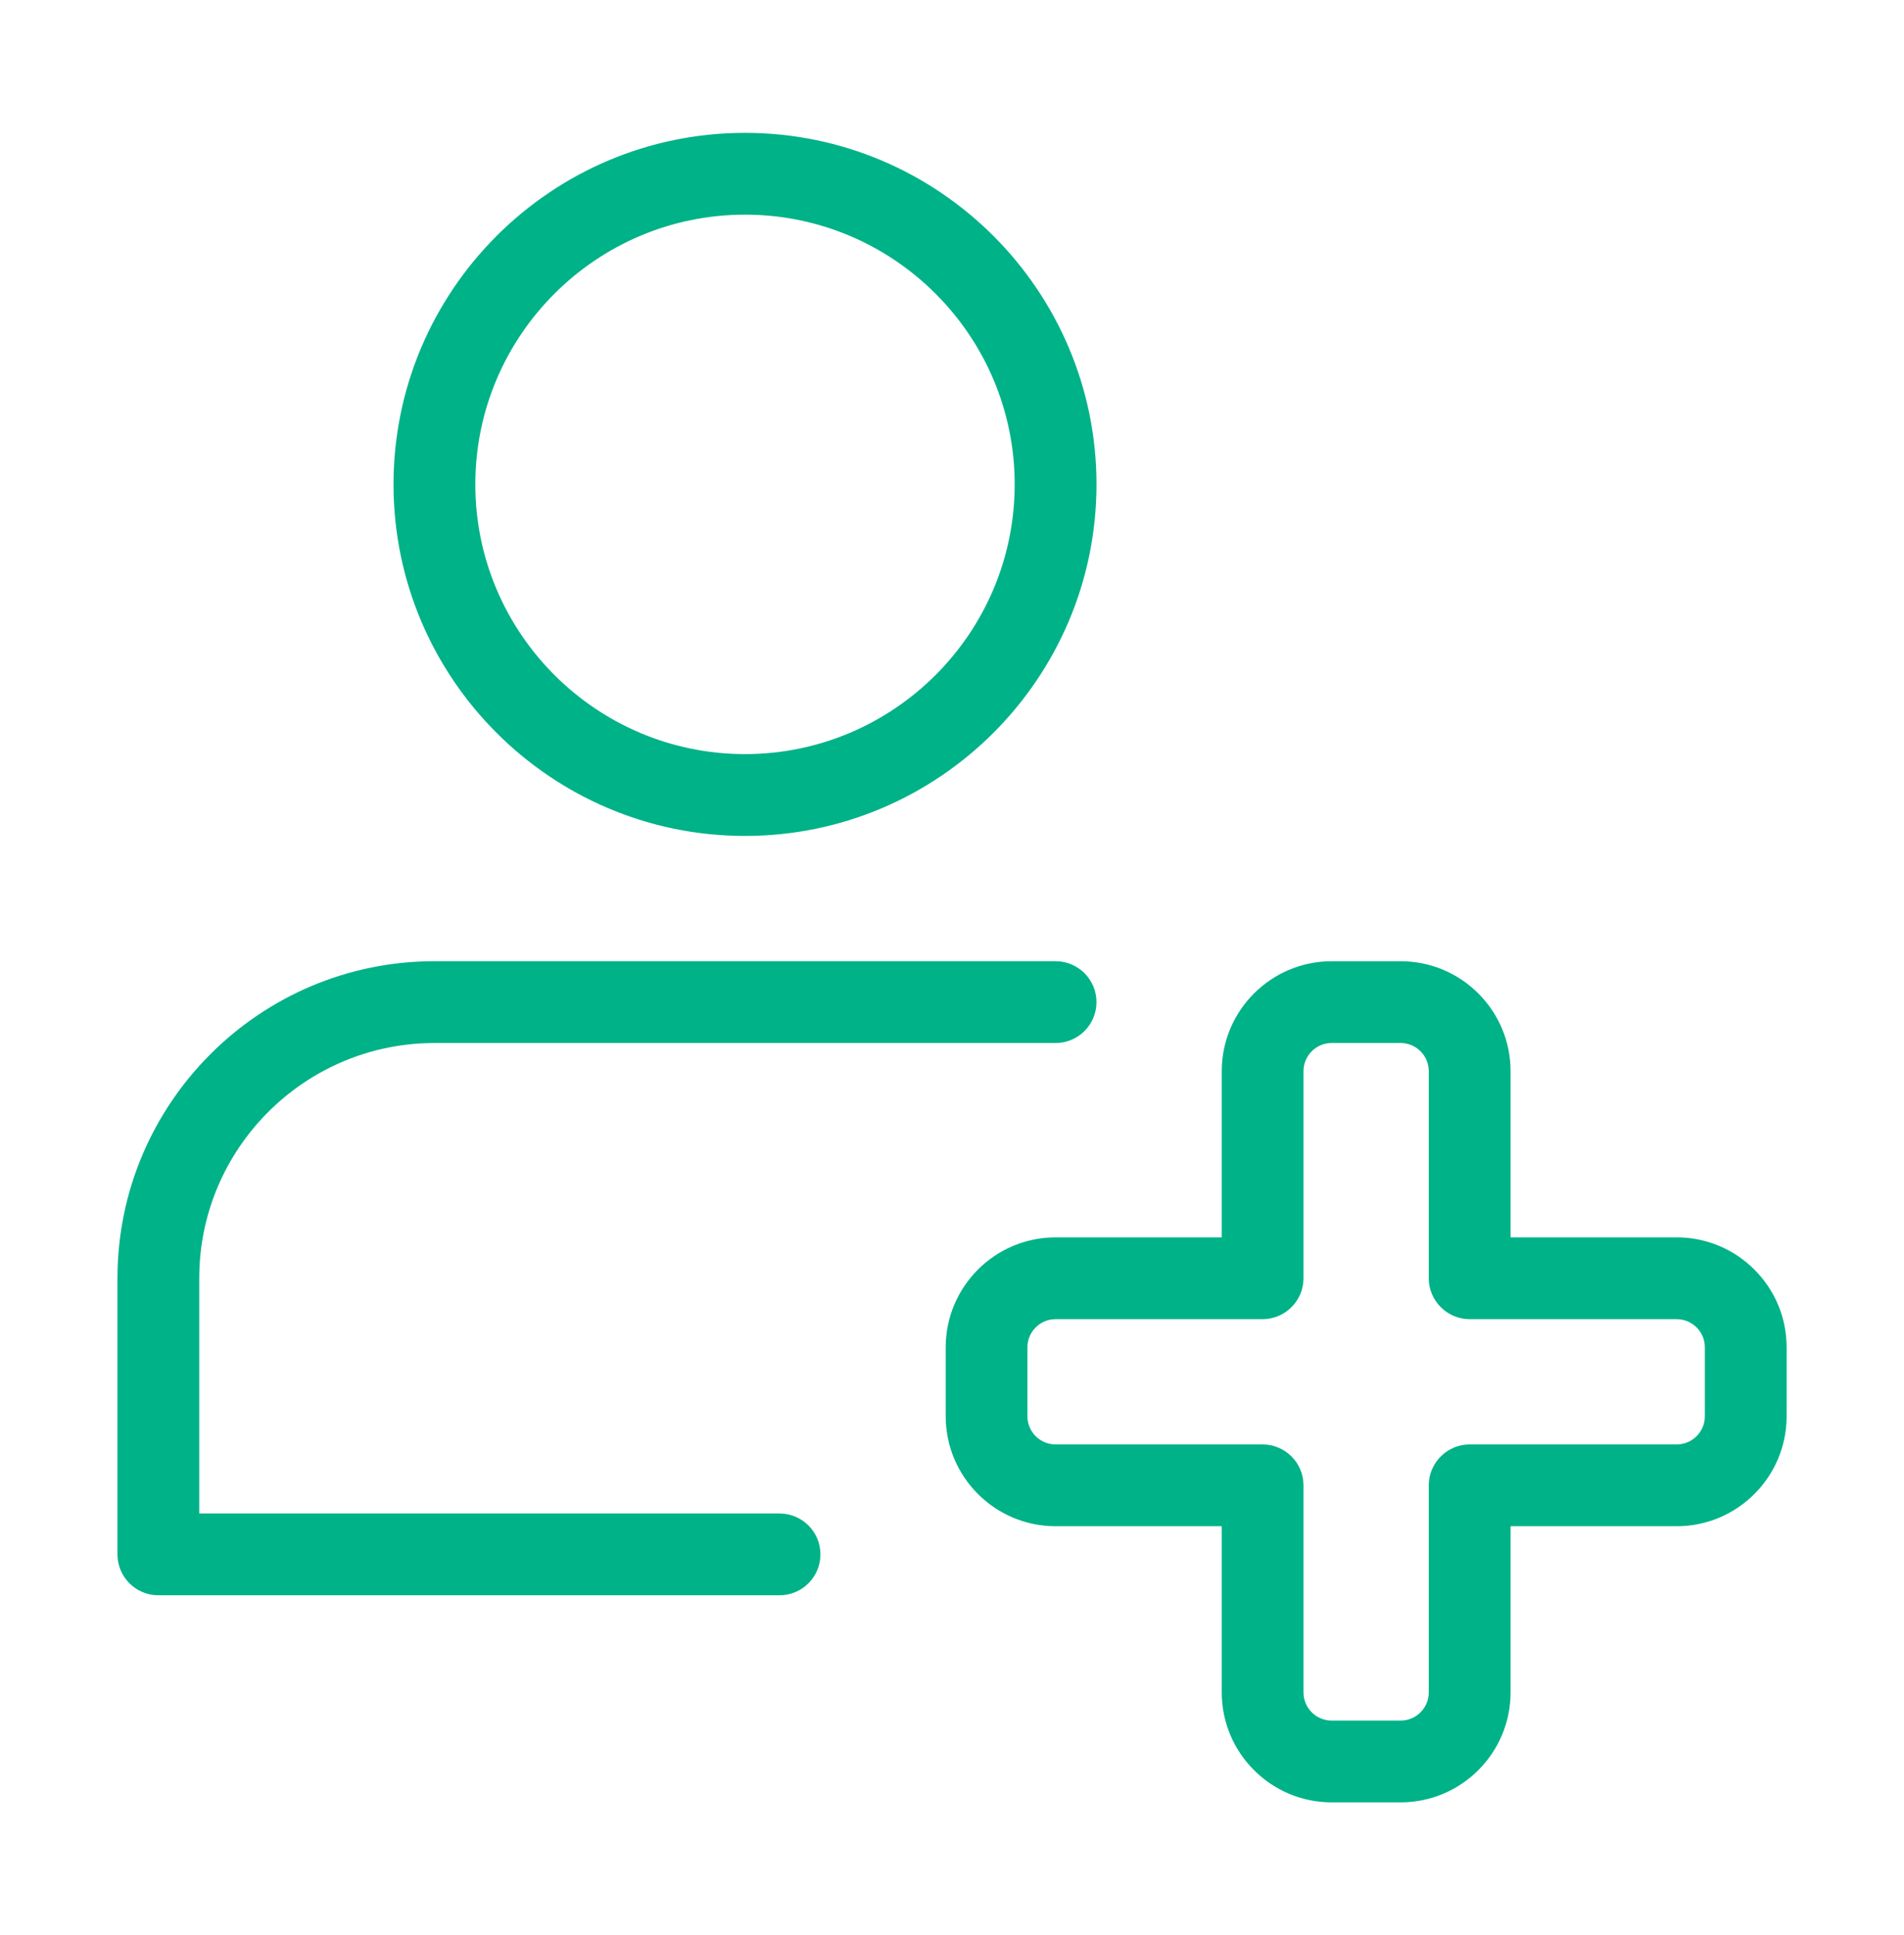 <svg width="62" height="63" viewBox="0 0 62 63" fill="none" xmlns="http://www.w3.org/2000/svg">
<path d="M24.26 27.163C30.542 27.163 35.655 22.052 35.655 15.768C35.655 9.485 30.542 4.375 24.26 4.375C17.977 4.375 12.864 9.486 12.864 15.77C12.864 22.053 17.976 27.163 24.26 27.163ZM24.26 6.938C29.13 6.938 33.091 10.9 33.091 15.768C33.091 20.637 29.129 24.599 24.26 24.599C19.39 24.599 15.428 20.637 15.428 15.768C15.428 10.9 19.39 6.938 24.26 6.938Z" fill="#00B288"/>
<path d="M25.384 49.32H6.438V41.612C6.438 37.363 9.896 33.905 14.146 33.905H34.373C35.08 33.905 35.655 33.33 35.655 32.623C35.655 31.916 35.08 31.341 34.373 31.341H14.146C8.483 31.342 3.875 35.949 3.875 41.612V50.601C3.875 51.308 4.45 51.883 5.157 51.883H25.384C26.091 51.883 26.666 51.308 26.666 50.601C26.666 49.894 26.091 49.32 25.384 49.32Z" fill="#00B288"/>
<path d="M54.599 40.331H49.139V34.871C49.139 32.925 47.556 31.342 45.61 31.342H43.363C41.417 31.342 39.834 32.925 39.834 34.871V40.331H34.374C32.428 40.331 30.845 41.914 30.845 43.859V46.106C30.845 48.052 32.428 49.635 34.374 49.635H39.834V55.095C39.834 57.041 41.417 58.624 43.363 58.624H45.61C47.556 58.624 49.139 57.041 49.139 55.095V49.635H54.599C56.545 49.635 58.128 48.052 58.128 46.106V43.859C58.128 41.914 56.545 40.331 54.599 40.331ZM46.575 48.354V55.096C46.575 55.628 46.142 56.062 45.609 56.062H43.362C42.83 56.062 42.396 55.629 42.396 55.096V48.354C42.396 47.648 41.821 47.072 41.114 47.072H34.372C33.84 47.072 33.406 46.639 33.406 46.106V43.859C33.406 43.328 33.839 42.894 34.372 42.894H41.114C41.821 42.894 42.396 42.318 42.396 41.612V34.87C42.396 34.338 42.829 33.904 43.362 33.904H45.609C46.141 33.904 46.575 34.337 46.575 34.87V41.612C46.575 42.318 47.15 42.894 47.857 42.894H54.599C55.131 42.894 55.565 43.327 55.565 43.859V46.106C55.565 46.638 55.132 47.072 54.599 47.072H47.857C47.15 47.072 46.575 47.648 46.575 48.354Z" fill="#00B288"/>
<path d="M24.26 27.163C30.542 27.163 35.655 22.052 35.655 15.768C35.655 9.485 30.542 4.375 24.26 4.375C17.977 4.375 12.864 9.486 12.864 15.77C12.864 22.053 17.976 27.163 24.26 27.163ZM24.26 6.938C29.13 6.938 33.091 10.9 33.091 15.768C33.091 20.637 29.129 24.599 24.26 24.599C19.39 24.599 15.428 20.637 15.428 15.768C15.428 10.9 19.39 6.938 24.26 6.938Z" stroke="#00B288" stroke-width="0.1"/>
<path d="M25.384 49.32H6.438V41.612C6.438 37.363 9.896 33.905 14.146 33.905H34.373C35.08 33.905 35.655 33.33 35.655 32.623C35.655 31.916 35.08 31.341 34.373 31.341H14.146C8.483 31.342 3.875 35.949 3.875 41.612V50.601C3.875 51.308 4.45 51.883 5.157 51.883H25.384C26.091 51.883 26.666 51.308 26.666 50.601C26.666 49.894 26.091 49.32 25.384 49.32Z" stroke="#00B288" stroke-width="0.1"/>
<path d="M54.599 40.331H49.139V34.871C49.139 32.925 47.556 31.342 45.61 31.342H43.363C41.417 31.342 39.834 32.925 39.834 34.871V40.331H34.374C32.428 40.331 30.845 41.914 30.845 43.859V46.106C30.845 48.052 32.428 49.635 34.374 49.635H39.834V55.095C39.834 57.041 41.417 58.624 43.363 58.624H45.61C47.556 58.624 49.139 57.041 49.139 55.095V49.635H54.599C56.545 49.635 58.128 48.052 58.128 46.106V43.859C58.128 41.914 56.545 40.331 54.599 40.331ZM46.575 48.354V55.096C46.575 55.628 46.142 56.062 45.609 56.062H43.362C42.83 56.062 42.396 55.629 42.396 55.096V48.354C42.396 47.648 41.821 47.072 41.114 47.072H34.372C33.84 47.072 33.406 46.639 33.406 46.106V43.859C33.406 43.328 33.839 42.894 34.372 42.894H41.114C41.821 42.894 42.396 42.318 42.396 41.612V34.87C42.396 34.338 42.829 33.904 43.362 33.904H45.609C46.141 33.904 46.575 34.337 46.575 34.87V41.612C46.575 42.318 47.15 42.894 47.857 42.894H54.599C55.131 42.894 55.565 43.327 55.565 43.859V46.106C55.565 46.638 55.132 47.072 54.599 47.072H47.857C47.15 47.072 46.575 47.648 46.575 48.354Z" stroke="#00B288" stroke-width="0.1"/>
</svg>
